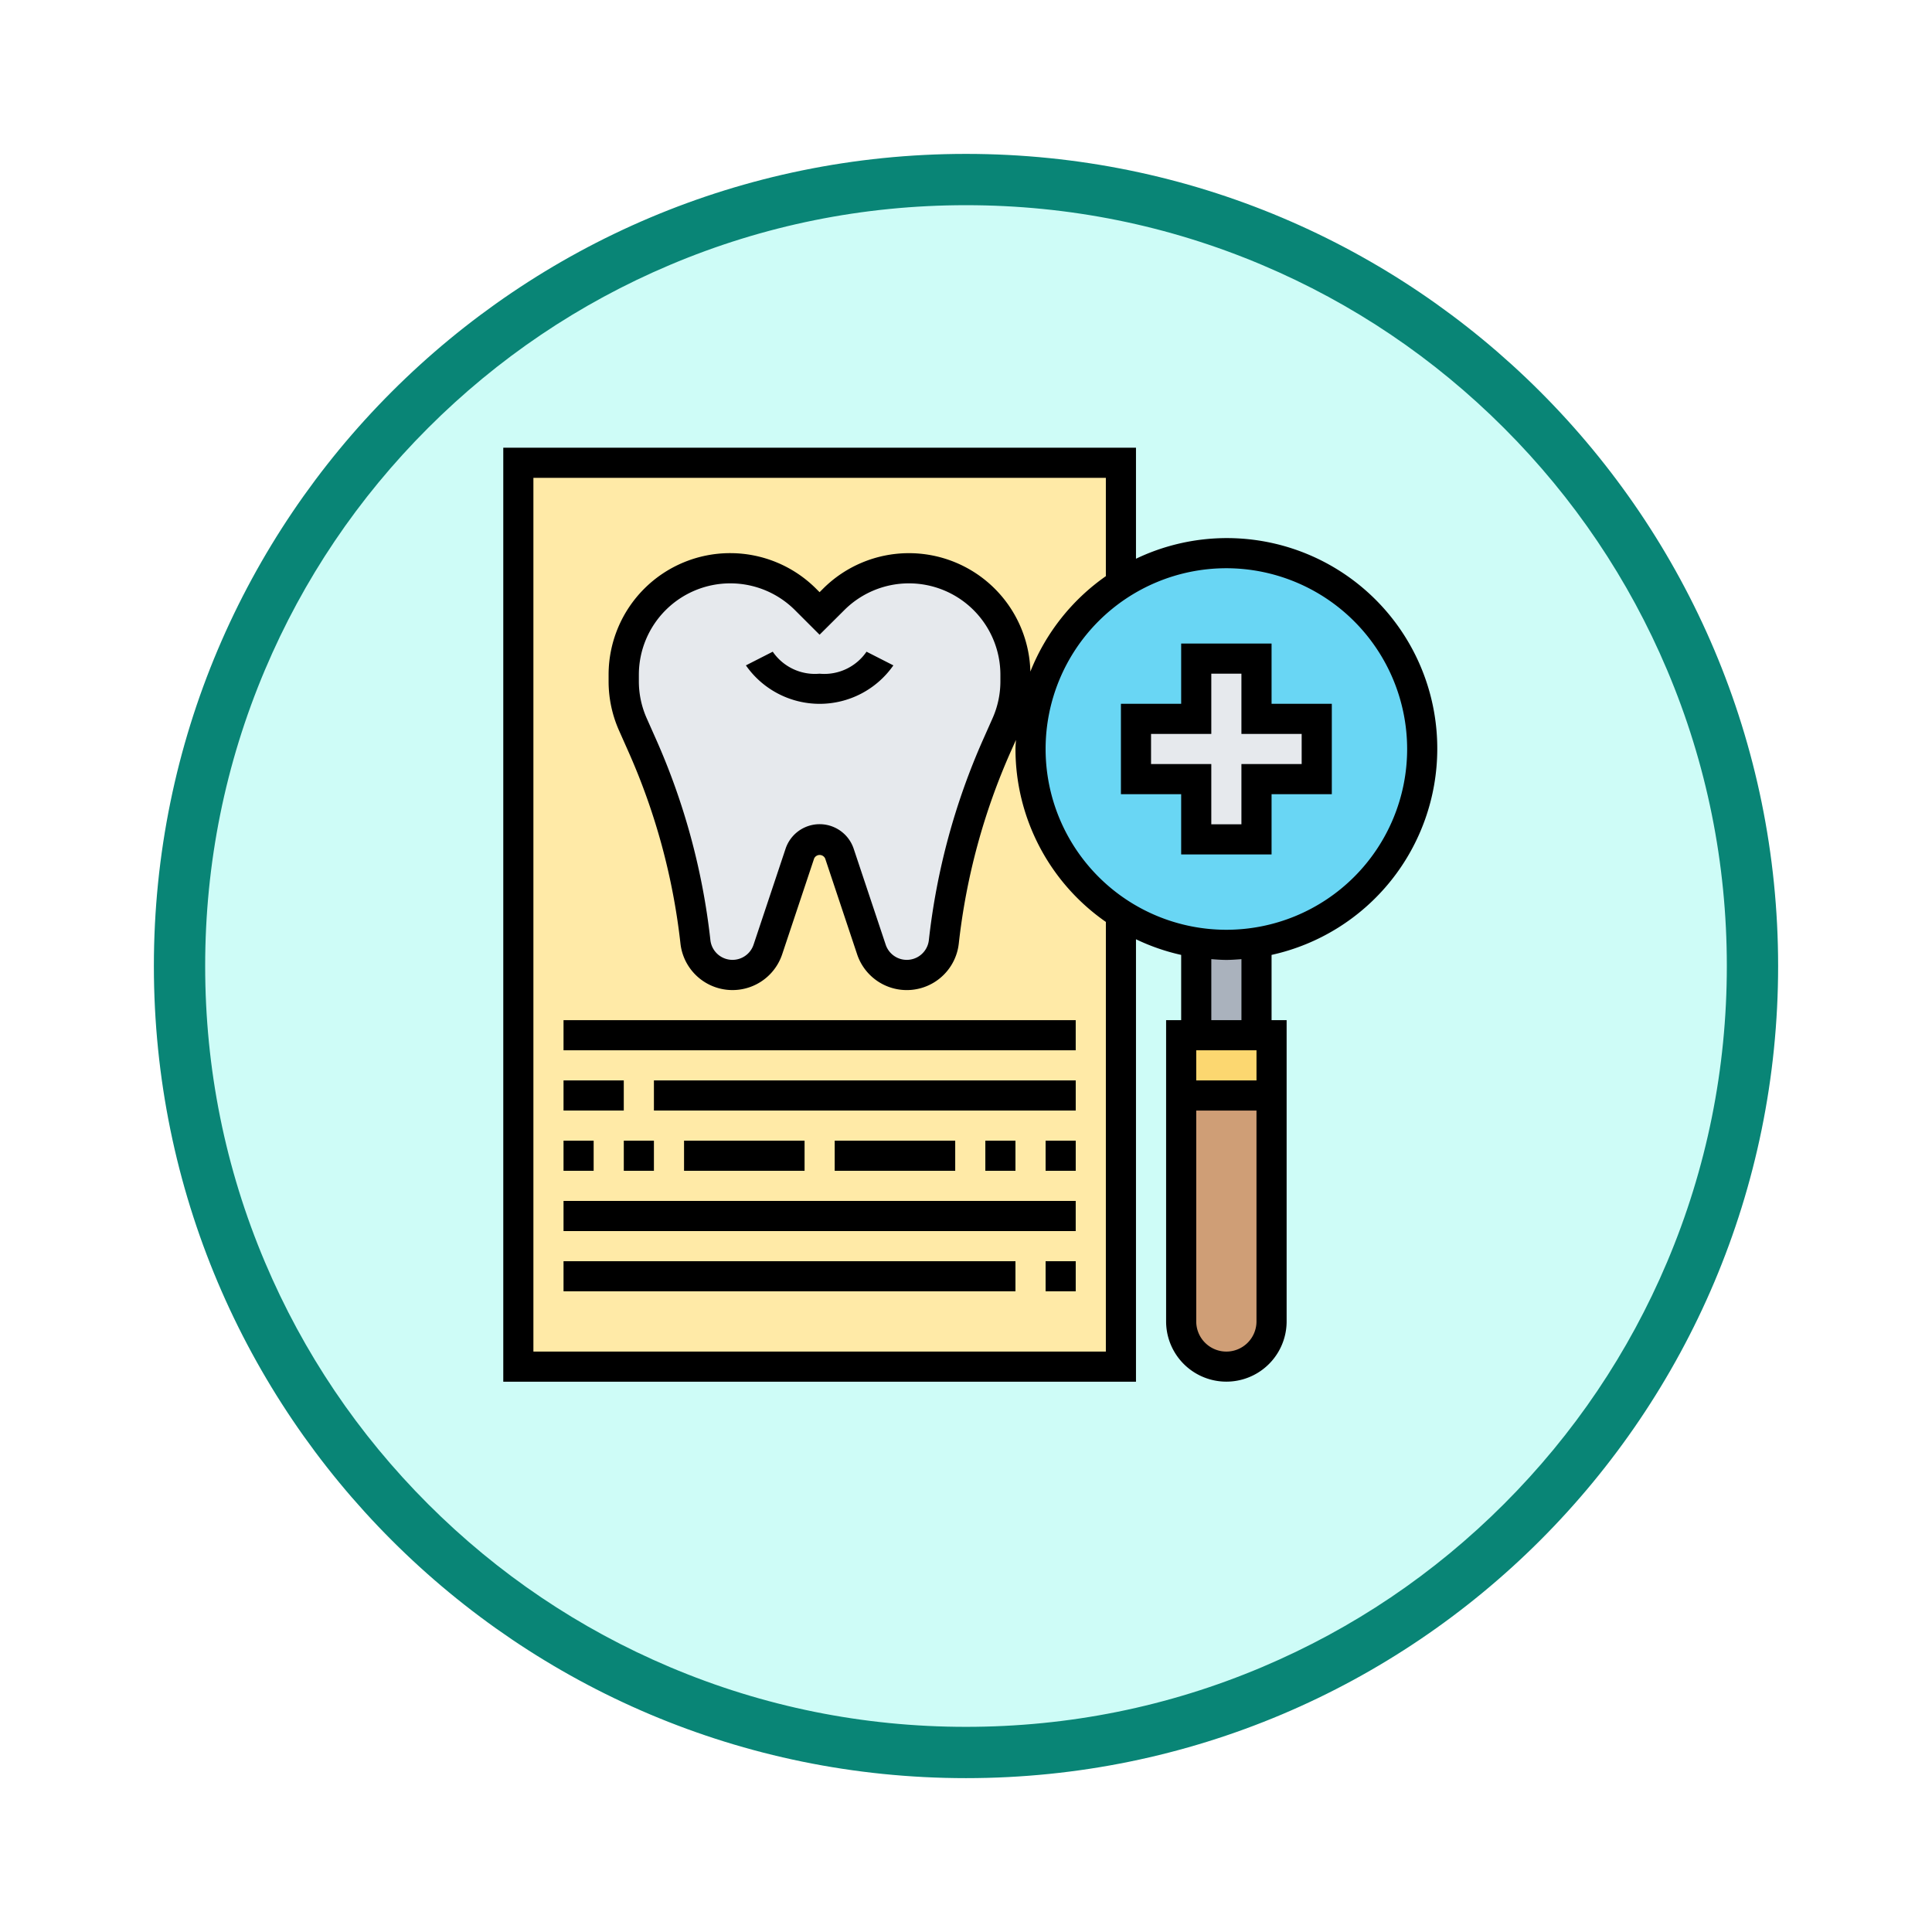 <svg xmlns="http://www.w3.org/2000/svg" xmlns:xlink="http://www.w3.org/1999/xlink" width="113" height="113" viewBox="0 0 113 113">
  <defs>
    <filter id="Trazado_982547" x="0" y="0" width="113" height="113" filterUnits="userSpaceOnUse">
      <feOffset dy="3" input="SourceAlpha"/>
      <feGaussianBlur stdDeviation="3" result="blur"/>
      <feFlood flood-opacity="0.161"/>
      <feComposite operator="in" in2="blur"/>
      <feComposite in="SourceGraphic"/>
    </filter>
  </defs>
  <g id="Grupo_1232484" data-name="Grupo 1232484" transform="translate(-324 -1463.959)">
    <g id="Grupo_1230095" data-name="Grupo 1230095" transform="translate(-0.25 -13219.084)">
      <g id="Grupo_1224255" data-name="Grupo 1224255" transform="translate(0.25 13230)">
        <g id="Grupo_1223775" data-name="Grupo 1223775" transform="translate(0 -4451.031)">
          <g id="Grupo_1206275" data-name="Grupo 1206275" transform="translate(0 -3448.335)">
            <g id="Grupo_1203802" data-name="Grupo 1203802" transform="translate(0.5 6552.41)">
              <g id="Grupo_1202424" data-name="Grupo 1202424" transform="translate(0 1464)">
                <g id="Grupo_1178325" data-name="Grupo 1178325" transform="translate(0 424)">
                  <g id="Grupo_1177679" data-name="Grupo 1177679" transform="translate(332.5 918)">
                    <g id="Grupo_1172010" data-name="Grupo 1172010">
                      <g id="Grupo_1171046" data-name="Grupo 1171046">
                        <g id="Grupo_1148525" data-name="Grupo 1148525">
                          <g transform="matrix(1, 0, 0, 1, -9, -6)" filter="url(#Trazado_982547)">
                            <g id="Trazado_982547-2" data-name="Trazado 982547" transform="translate(9 6)" fill="#cefcf7">
                              <path d="M 47.5 93.5 C 41.289 93.5 35.265 92.284 29.595 89.886 C 24.118 87.569 19.198 84.252 14.973 80.027 C 10.748 75.802 7.431 70.882 5.114 65.405 C 2.716 59.735 1.5 53.711 1.5 47.5 C 1.5 41.289 2.716 35.265 5.114 29.595 C 7.431 24.118 10.748 19.198 14.973 14.973 C 19.198 10.748 24.118 7.431 29.595 5.114 C 35.265 2.716 41.289 1.5 47.5 1.5 C 53.711 1.5 59.735 2.716 65.405 5.114 C 70.882 7.431 75.802 10.748 80.027 14.973 C 84.252 19.198 87.569 24.118 89.886 29.595 C 92.284 35.265 93.5 41.289 93.5 47.5 C 93.5 53.711 92.284 59.735 89.886 65.405 C 87.569 70.882 84.252 75.802 80.027 80.027 C 75.802 84.252 70.882 87.569 65.405 89.886 C 59.735 92.284 53.711 93.5 47.5 93.5 Z" stroke="none"/>
                              <path d="M 47.5 3 C 41.491 3 35.664 4.176 30.18 6.496 C 24.881 8.737 20.122 11.946 16.034 16.034 C 11.946 20.122 8.737 24.881 6.496 30.18 C 4.176 35.664 3 41.491 3 47.5 C 3 53.509 4.176 59.336 6.496 64.82 C 8.737 70.119 11.946 74.878 16.034 78.966 C 20.122 83.054 24.881 86.263 30.18 88.504 C 35.664 90.824 41.491 92 47.5 92 C 53.509 92 59.336 90.824 64.82 88.504 C 70.119 86.263 74.878 83.054 78.966 78.966 C 83.054 74.878 86.263 70.119 88.504 64.82 C 90.824 59.336 92 53.509 92 47.5 C 92 41.491 90.824 35.664 88.504 30.18 C 86.263 24.881 83.054 20.122 78.966 16.034 C 74.878 11.946 70.119 8.737 64.82 6.496 C 59.336 4.176 53.509 3 47.5 3 M 47.5 0 C 73.734 0 95 21.266 95 47.5 C 95 73.734 73.734 95 47.5 95 C 21.266 95 0 73.734 0 47.5 C 0 21.266 21.266 0 47.5 0 Z" stroke="none" fill="#098576"/>
                            </g>
                          </g>
                        </g>
                      </g>
                    </g>
                  </g>
                </g>
              </g>
            </g>
          </g>
        </g>
      </g>
    </g>
    <g id="seguro-dental" transform="translate(353.436 1490.145)">
      <path id="Trazado_1220945" data-name="Trazado 1220945" d="M37.957,24.741a11.422,11.422,0,0,1,5.3-9.657l-.018-.035V8H8V60.866H43.244V34.433l.018-.035a11.422,11.422,0,0,1-5.3-9.657Zm0,0" transform="translate(-7.119 -7.119)" fill="#ffeaa7"/>
      <path id="Trazado_1220946" data-name="Trazado 1220946" d="M86.908,70.23v.379a6.236,6.236,0,0,1-.537,2.529l-.538,1.216a39.125,39.125,0,0,0-3.119,11.5,2.133,2.133,0,0,1-.705,1.384,2.2,2.2,0,0,1-1.463.555A2.17,2.17,0,0,1,78.485,86.3l-1.868-5.6a1.226,1.226,0,0,0-2.326,0l-1.868,5.6a2.17,2.17,0,0,1-2.062,1.489,2.2,2.2,0,0,1-1.463-.555,2.133,2.133,0,0,1-.705-1.384,39.125,39.125,0,0,0-3.119-11.5l-.538-1.216A6.236,6.236,0,0,1,64,70.609V70.23a6.23,6.23,0,0,1,10.635-4.405l.82.82.82-.82A6.23,6.23,0,0,1,86.908,70.23Zm0,0" transform="translate(-56.951 -56.952)" fill="#e6e9ed"/>
      <path id="Trazado_1220947" data-name="Trazado 1220947" d="M365.287,344v13.216a2.643,2.643,0,0,1-5.287,0V344Zm0,0" transform="translate(-320.351 -306.113)" fill="#cf9e76"/>
      <path id="Trazado_1220948" data-name="Trazado 1220948" d="M365.287,312v3.524H360V312Zm0,0" transform="translate(-320.351 -277.637)" fill="#fcd770"/>
      <path id="Trazado_1220949" data-name="Trazado 1220949" d="M371.524,262.8v5.419H368V262.8a11.821,11.821,0,0,0,3.524,0Zm0,0" transform="translate(-327.47 -233.857)" fill="#aab2bd"/>
      <path id="Trazado_1220950" data-name="Trazado 1220950" d="M293.216,78.777a11.821,11.821,0,0,1-3.524,0A11.457,11.457,0,0,1,291.454,56a11.457,11.457,0,0,1,1.762,22.776Zm0,0" transform="translate(-249.162 -49.832)" fill="#69d6f4"/>
      <path id="Trazado_1220951" data-name="Trazado 1220951" d="M346.573,115.524v3.524h-3.524v3.524h-3.524v-3.524H336v-3.524h3.524V112h3.524v3.524Zm0,0" transform="translate(-298.994 -99.665)" fill="#e6e9ed"/>
      <path id="Trazado_1220952" data-name="Trazado 1220952" d="M133.16,109.6a2.991,2.991,0,0,1-2.742-1.286l-1.57.8a5.259,5.259,0,0,0,8.625,0l-1.57-.8a2.993,2.993,0,0,1-2.743,1.287Zm0,0" transform="translate(-114.657 -96.383)"/>
      <path id="Trazado_1220953" data-name="Trazado 1220953" d="M54.628,17.622A12.306,12.306,0,0,0,37.006,6.494V0H0V54.628H37.006V28.75a12.212,12.212,0,0,0,2.643.915v3.817h-.881V51.1a3.524,3.524,0,1,0,7.049,0V33.482h-.881V29.665a12.351,12.351,0,0,0,9.692-12.043Zm-1.762,0A10.573,10.573,0,1,1,42.293,7.049,10.585,10.585,0,0,1,52.866,17.622ZM35.244,52.866H1.762V1.762H35.244V7.513a12.392,12.392,0,0,0-4.415,5.582A7.106,7.106,0,0,0,18.7,8.25l-.2.2-.2-.2a7.111,7.111,0,0,0-12.14,5.028v.378a7.07,7.07,0,0,0,.612,2.888l.54,1.215A37.982,37.982,0,0,1,10.363,29a3.063,3.063,0,0,0,5.949.63l1.868-5.6a.355.355,0,0,1,.648,0l1.868,5.6A3.061,3.061,0,0,0,26.642,29a37.964,37.964,0,0,1,3.043-11.236l.3-.672c-.008.179-.027.354-.027.535a12.323,12.323,0,0,0,5.287,10.109ZM29.076,13.279v.378a5.308,5.308,0,0,1-.461,2.172l-.54,1.215A39.711,39.711,0,0,0,24.892,28.8a1.3,1.3,0,0,1-2.525.267l-1.868-5.6a2.1,2.1,0,0,0-3.992,0l-1.868,5.6a1.3,1.3,0,0,1-2.525-.268A39.718,39.718,0,0,0,8.931,17.044l-.54-1.215a5.314,5.314,0,0,1-.461-2.172V13.28A5.349,5.349,0,0,1,17.061,9.5L18.5,10.938,19.945,9.5a5.349,5.349,0,0,1,9.131,3.783ZM44.055,35.244v1.762H40.53V35.244ZM42.293,52.866A1.764,1.764,0,0,1,40.53,51.1V38.768h3.524V51.1A1.764,1.764,0,0,1,42.293,52.866Zm.881-19.384H41.412V29.913c.293.021.583.045.881.045s.589-.024.881-.045Zm0,0"/>
      <path id="Trazado_1220954" data-name="Trazado 1220954" d="M331.524,116.335h5.287v-3.524h3.524v-5.287h-3.524V104h-5.287v3.524H328v5.287h3.524Zm-1.762-5.287v-1.762h3.524v-3.524h1.762v3.524h3.524v1.762h-3.524v3.524h-1.762v-3.524Zm0,0" transform="translate(-291.875 -92.546)"/>
      <path id="Trazado_1220955" data-name="Trazado 1220955" d="M32,304H61.957v1.762H32Zm0,0" transform="translate(-28.476 -270.518)"/>
      <path id="Trazado_1220956" data-name="Trazado 1220956" d="M80,336h24.671v1.762H80Zm0,0" transform="translate(-71.189 -298.994)"/>
      <path id="Trazado_1220957" data-name="Trazado 1220957" d="M32,336h3.524v1.762H32Zm0,0" transform="translate(-28.476 -298.994)"/>
      <path id="Trazado_1220958" data-name="Trazado 1220958" d="M32,400H61.957v1.762H32Zm0,0" transform="translate(-28.476 -355.945)"/>
      <path id="Trazado_1220959" data-name="Trazado 1220959" d="M288,432h1.762v1.762H288Zm0,0" transform="translate(-256.28 -384.421)"/>
      <path id="Trazado_1220960" data-name="Trazado 1220960" d="M32,432H58.433v1.762H32Zm0,0" transform="translate(-28.476 -384.421)"/>
      <path id="Trazado_1220961" data-name="Trazado 1220961" d="M288,368h1.762v1.762H288Zm0,0" transform="translate(-256.28 -327.47)"/>
      <path id="Trazado_1220962" data-name="Trazado 1220962" d="M256,368h1.762v1.762H256Zm0,0" transform="translate(-227.805 -327.47)"/>
      <path id="Trazado_1220963" data-name="Trazado 1220963" d="M176,368h7.049v1.762H176Zm0,0" transform="translate(-156.616 -327.47)"/>
      <path id="Trazado_1220964" data-name="Trazado 1220964" d="M96,368h7.049v1.762H96Zm0,0" transform="translate(-85.427 -327.47)"/>
      <path id="Trazado_1220965" data-name="Trazado 1220965" d="M64,368h1.762v1.762H64Zm0,0" transform="translate(-56.951 -327.47)"/>
      <path id="Trazado_1220966" data-name="Trazado 1220966" d="M32,368h1.762v1.762H32Zm0,0" transform="translate(-28.476 -327.47)"/>
    </g>
  </g>
</svg>
